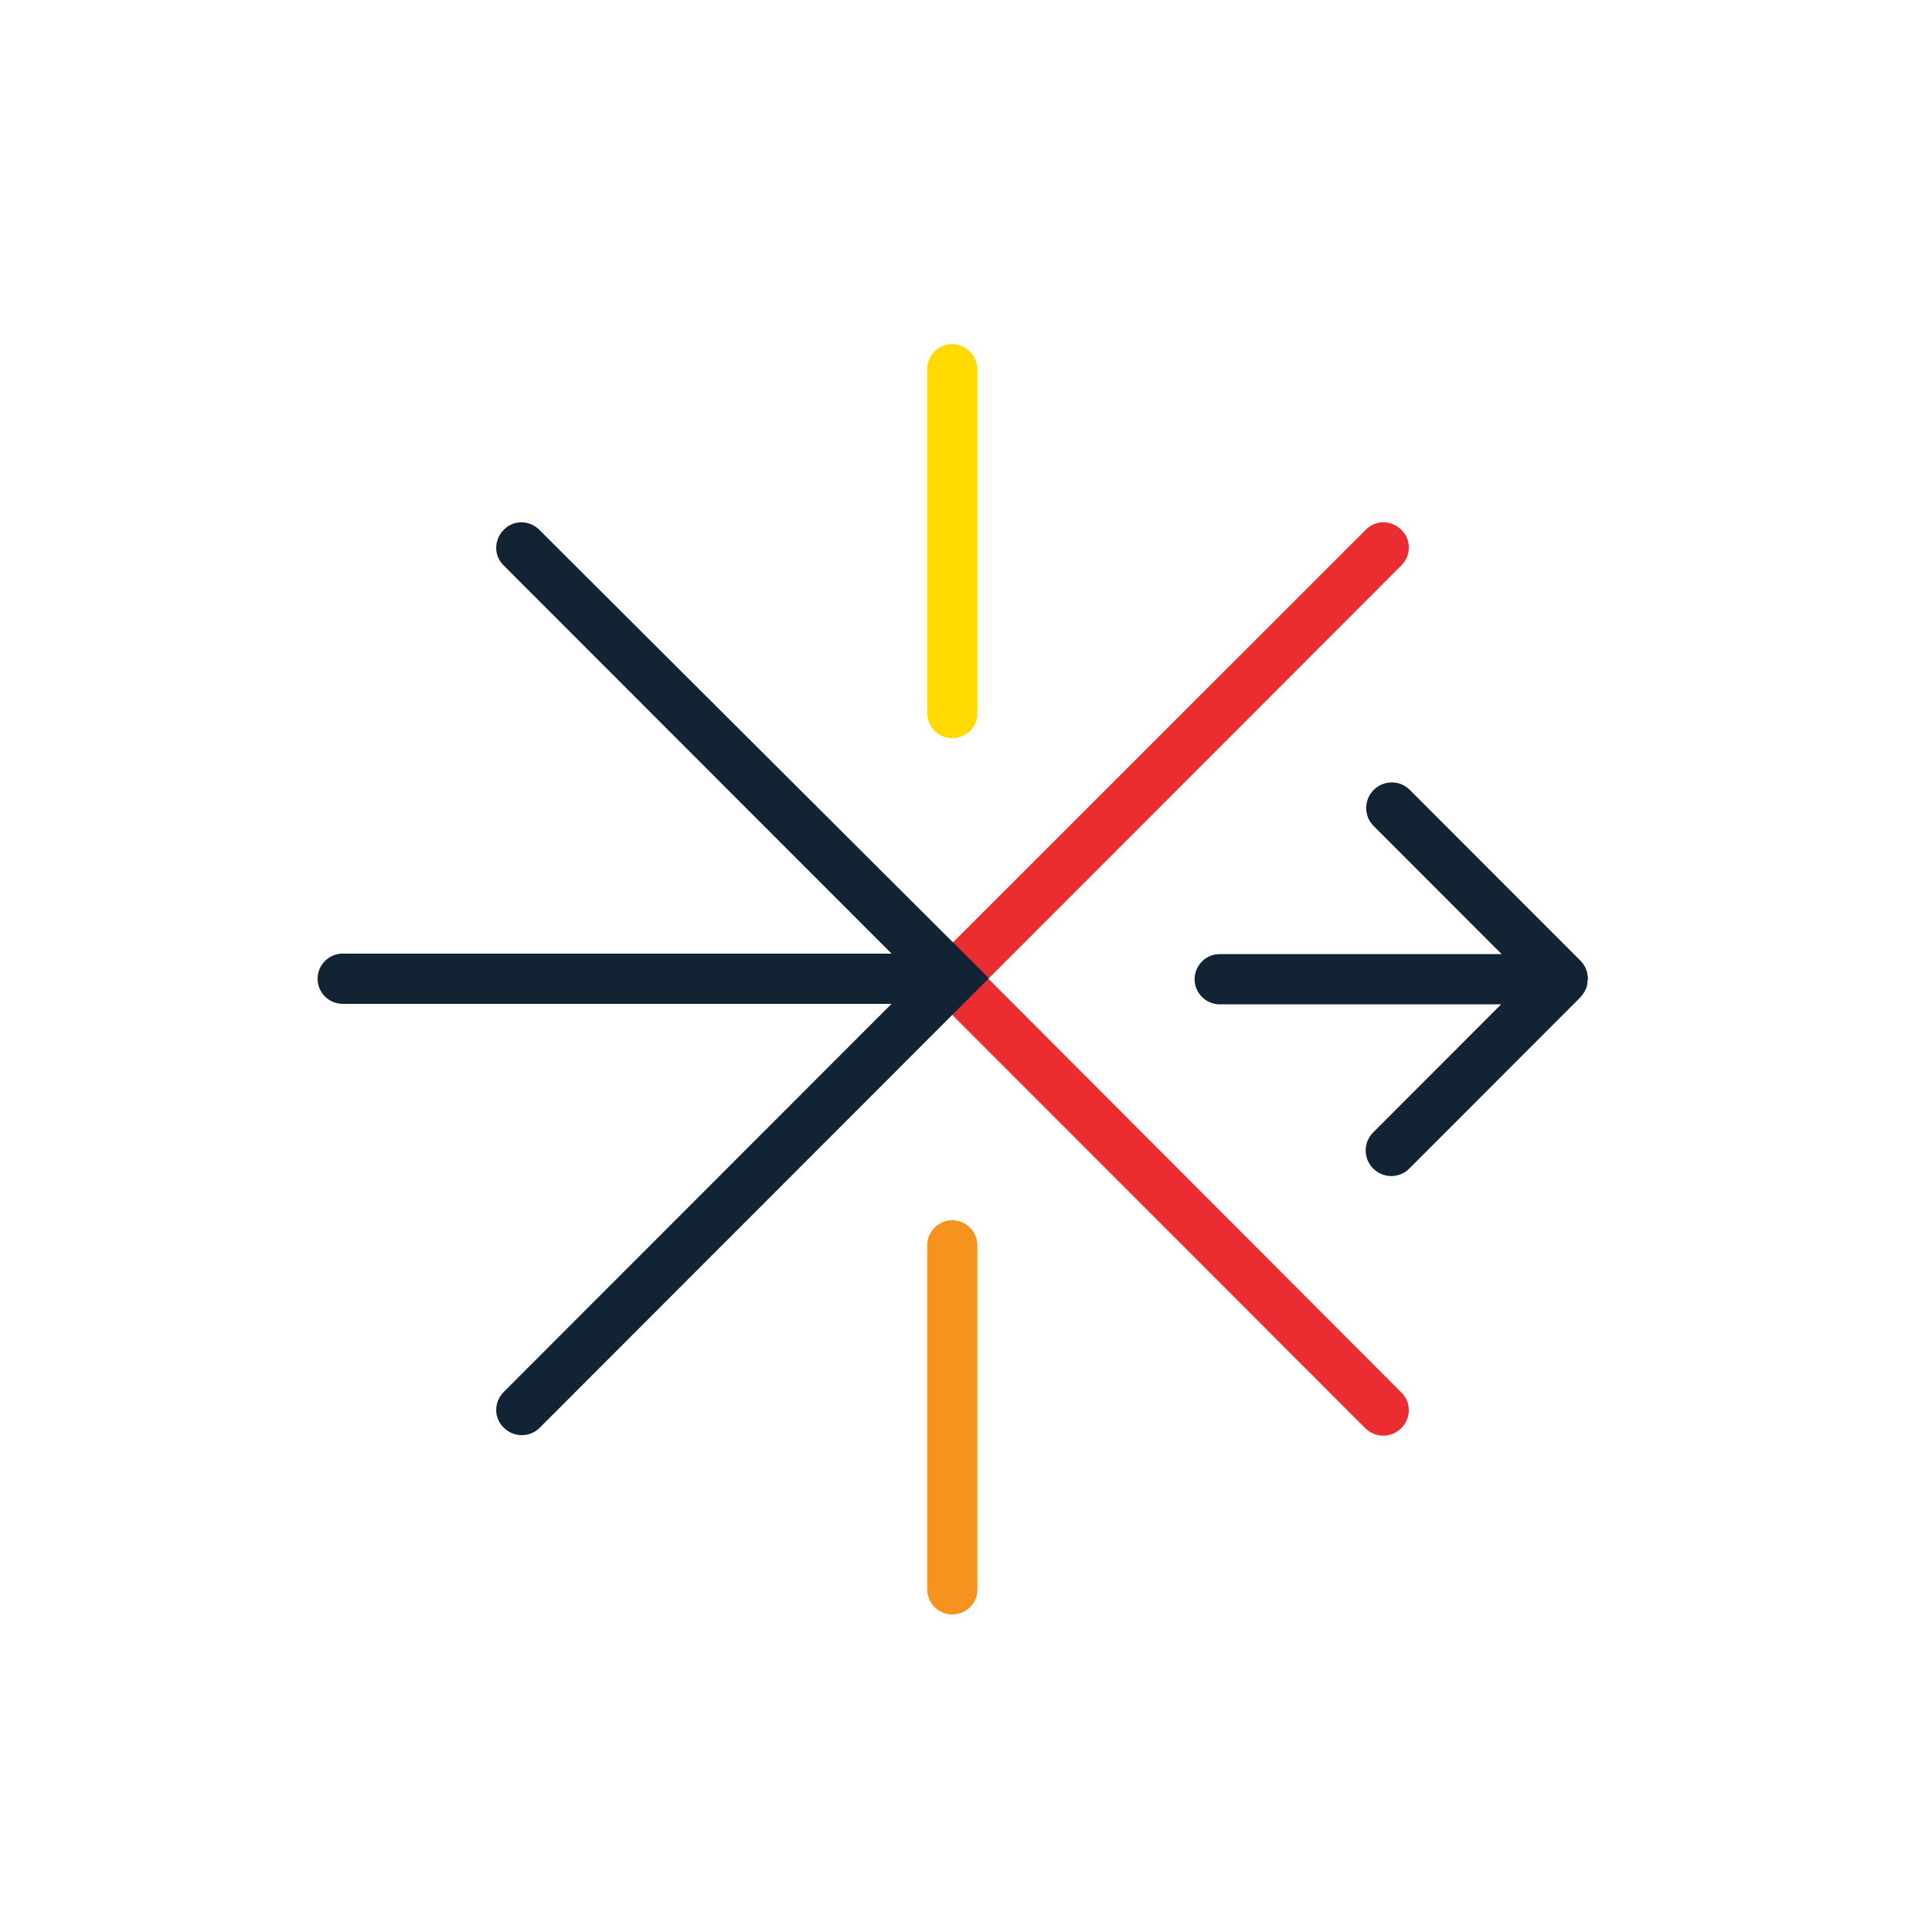 <svg xmlns="http://www.w3.org/2000/svg" width="73" height="73" viewBox="0 0 73 73" fill="none">
<rect width="73" height="73" fill="white"/>
<g clip-path="url(#clip0)">
<path d="M37.346 36.981L52.948 21.367C53.327 20.987 53.327 20.38 52.948 20.02C52.569 19.64 51.962 19.64 51.602 20.02L35.64 35.975C35.583 36.032 35.545 36.089 35.488 36.165C35.412 36.203 35.355 36.241 35.299 36.317C34.919 36.697 34.919 37.304 35.299 37.664L51.583 53.961C51.773 54.151 52.019 54.246 52.266 54.246C52.512 54.246 52.758 54.151 52.948 53.961C53.327 53.582 53.327 52.975 52.948 52.614L37.346 36.981Z" fill="#E92D30"/>
<path d="M35.981 27.893C35.45 27.893 35.033 27.457 35.033 26.945V13.949C35.033 13.417 35.469 13 35.981 13C36.493 13 36.929 13.436 36.929 13.949V26.945C36.948 27.457 36.512 27.893 35.981 27.893Z" fill="#FFDA00"/>
<path d="M35.981 61C35.45 61 35.033 60.564 35.033 60.051V47.055C35.033 46.524 35.469 46.107 35.981 46.107C36.512 46.107 36.929 46.543 36.929 47.055V60.051C36.948 60.564 36.512 61 35.981 61Z" fill="#F6921E"/>
<path d="M59.981 37.171C59.981 37.152 59.981 37.114 59.981 37.095C59.981 37.057 60 37.019 60 36.981C60 36.943 60 36.905 59.981 36.867C59.981 36.848 59.981 36.81 59.981 36.791C59.943 36.621 59.867 36.45 59.716 36.298L53.27 29.848C52.891 29.468 52.284 29.468 51.905 29.848C51.526 30.227 51.526 30.834 51.905 31.213L56.739 36.051H46.085C45.554 36.051 45.138 36.488 45.138 37C45.138 37.531 45.574 37.949 46.085 37.949H56.72L51.886 42.787C51.507 43.166 51.507 43.773 51.886 44.153C52.076 44.342 52.322 44.437 52.569 44.437C52.815 44.437 53.062 44.342 53.251 44.153L59.697 37.702C59.848 37.531 59.943 37.38 59.981 37.171C59.981 37.19 59.981 37.19 59.981 37.171Z" fill="#122434"/>
<path d="M20.379 20.02C20 19.64 19.393 19.64 19.033 20.02C18.654 20.399 18.654 21.006 19.033 21.367L33.687 36.032H12.948C12.417 36.032 12 36.469 12 36.981C12 37.512 12.436 37.93 12.948 37.93H33.687L19.033 52.595C18.654 52.975 18.654 53.582 19.033 53.942C19.223 54.132 19.469 54.227 19.716 54.227C19.962 54.227 20.209 54.132 20.398 53.942L37.365 36.962L20.379 20.02Z" fill="#122434"/>
</g>
<defs>
<clipPath id="clip0">
<rect width="48" height="48" fill="white" transform="translate(12 13)"/>
</clipPath>
</defs>
</svg>